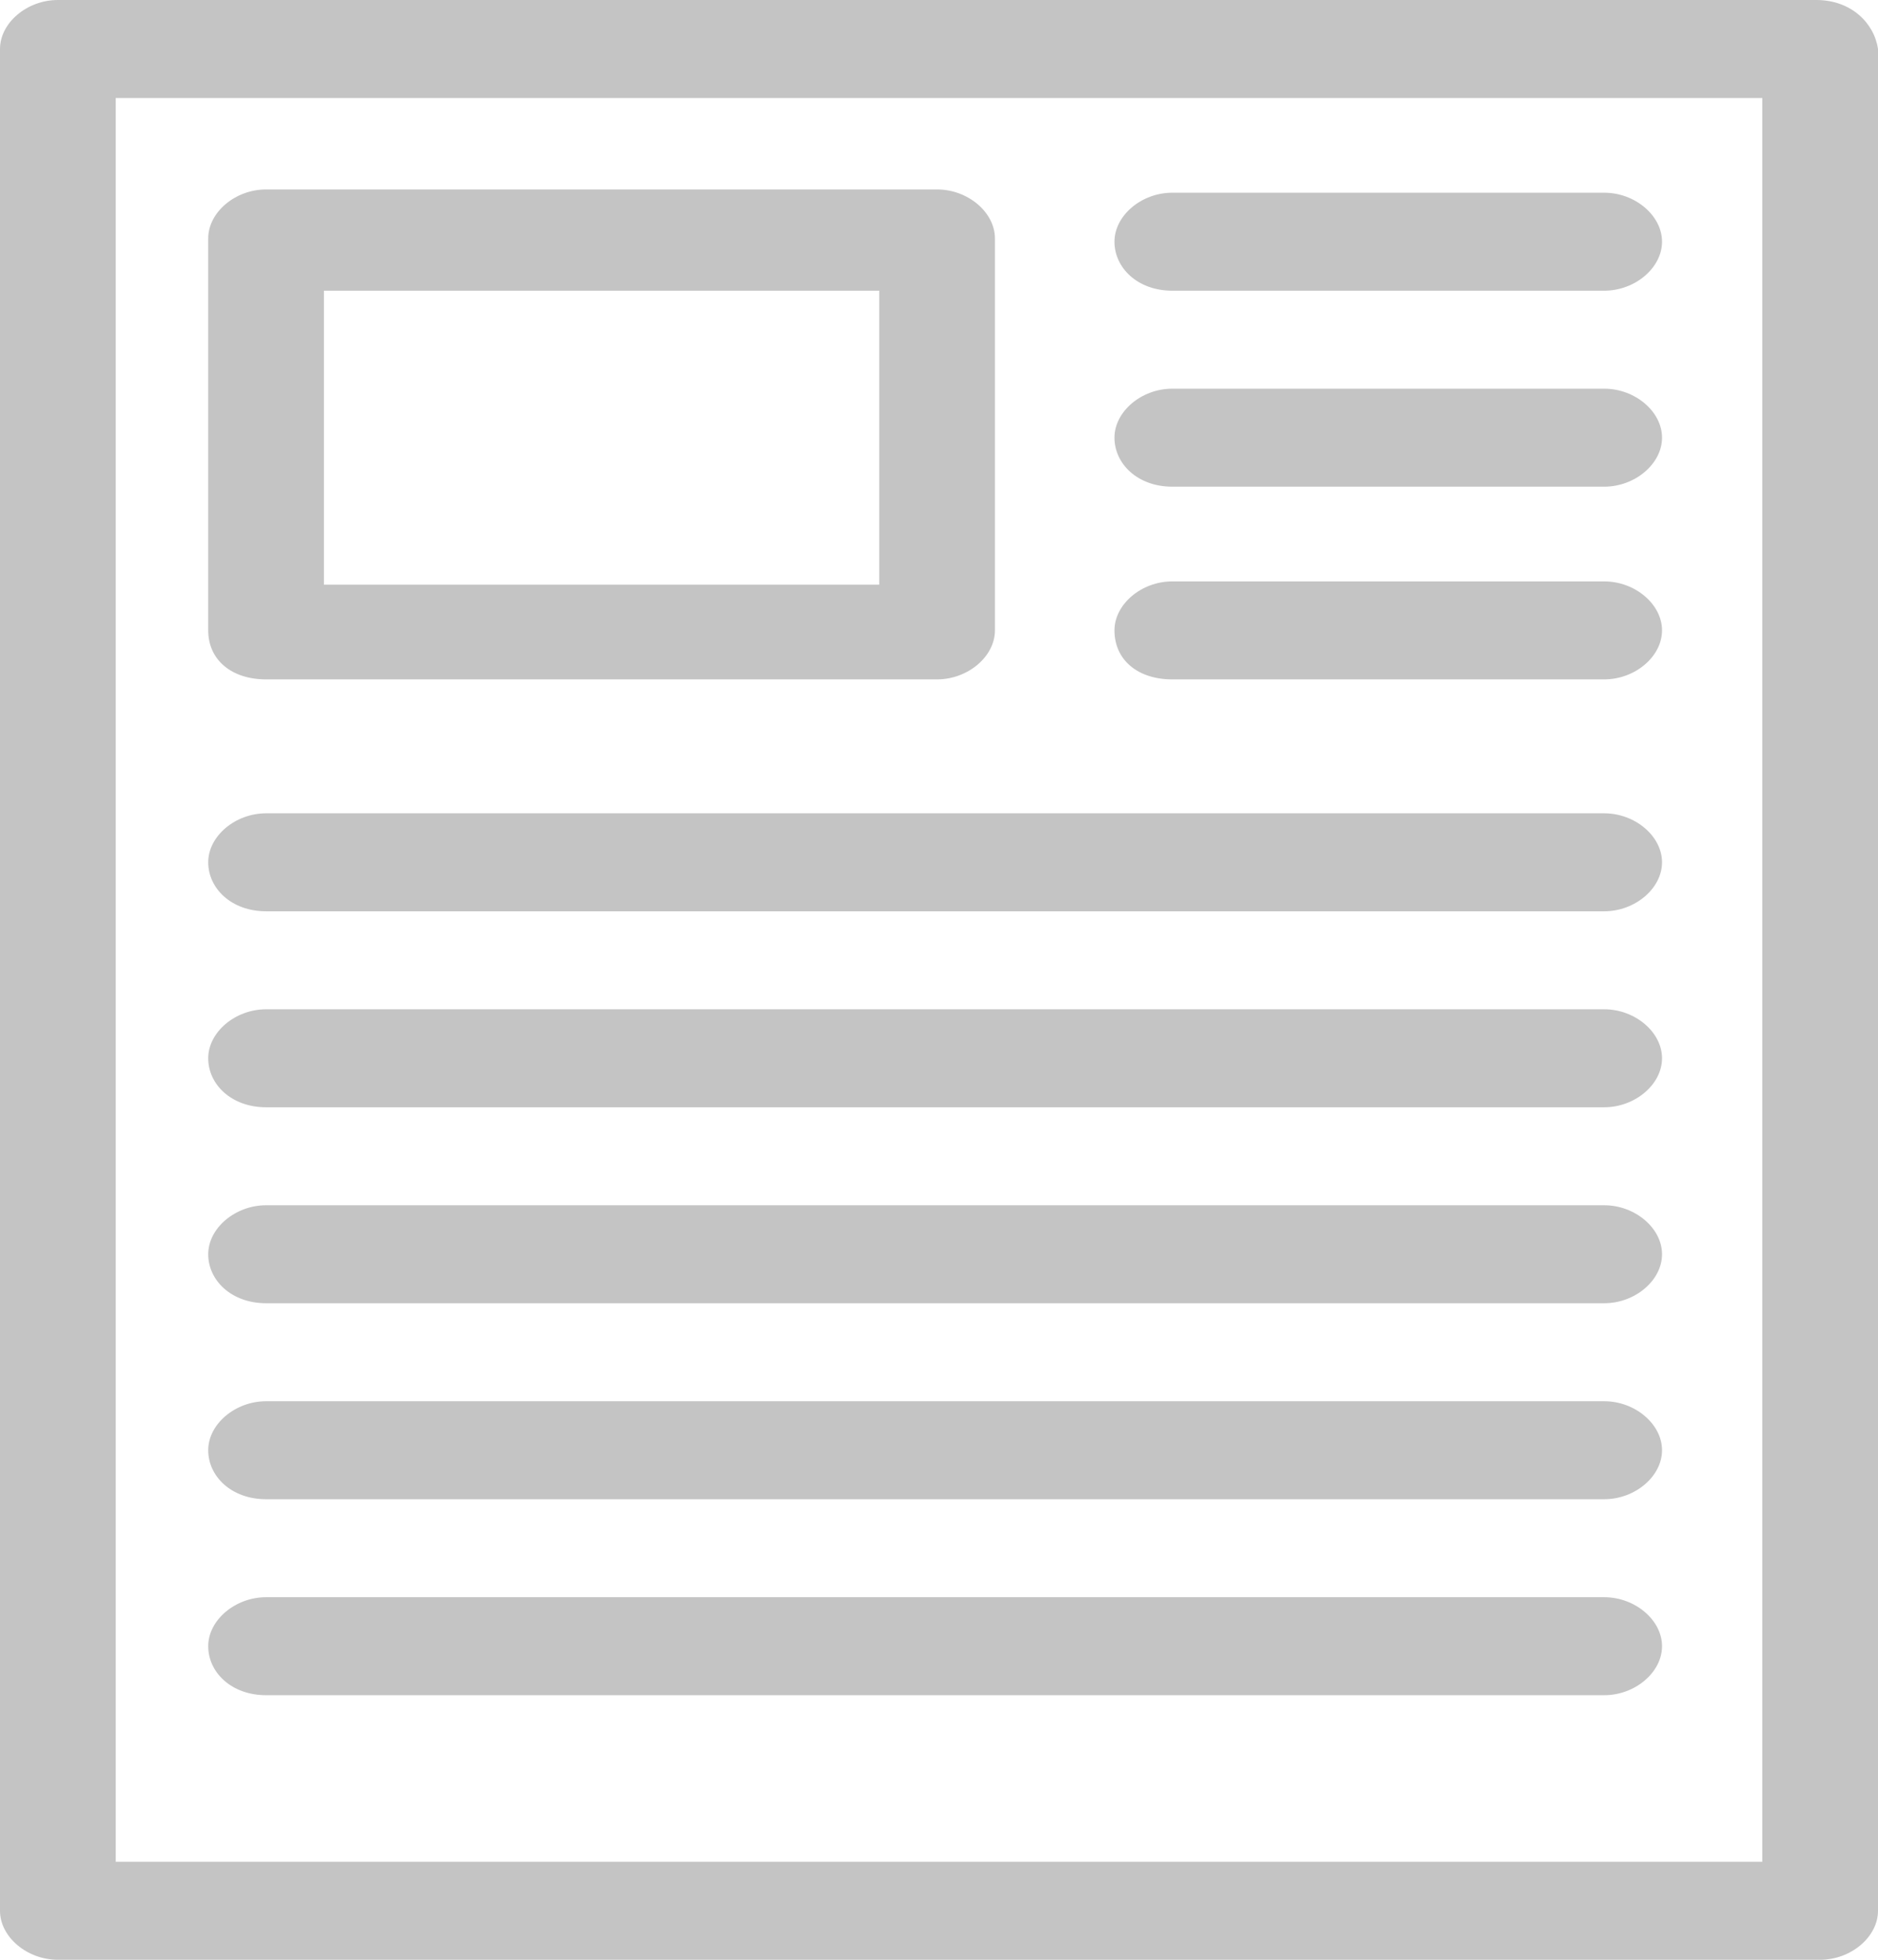 <svg width="23" height="24" viewBox="0 0 23 24" fill="none" xmlns="http://www.w3.org/2000/svg">
<path d="M22.244 0H0.708C0.331 0 0 0.28 0 0.6V23.4C0 23.72 0.331 24 0.708 24H22.292C22.669 24 23 23.72 23 23.4V0.6C22.953 0.28 22.669 0 22.244 0ZM21.536 22.8H1.417V1.2H21.583V22.8H21.536ZM3.259 8.32H11.476C11.854 8.32 12.185 8.04 12.185 7.72V2.92C12.185 2.6 11.854 2.32 11.476 2.32H3.259C2.881 2.32 2.55 2.6 2.55 2.92V7.72C2.55 8.08 2.834 8.32 3.259 8.32ZM3.967 3.56H10.768V7.16H3.967V3.56ZM13.649 2.96C13.649 2.64 13.979 2.36 14.357 2.36H19.647C20.025 2.36 20.355 2.64 20.355 2.96C20.355 3.28 20.025 3.56 19.647 3.56H14.357C13.932 3.56 13.649 3.28 13.649 2.96ZM13.649 5.36C13.649 5.04 13.979 4.76 14.357 4.76H19.647C20.025 4.76 20.355 5.04 20.355 5.36C20.355 5.68 20.025 5.96 19.647 5.96H14.357C13.932 5.96 13.649 5.68 13.649 5.36ZM13.649 7.72C13.649 7.4 13.979 7.12 14.357 7.12H19.647C20.025 7.12 20.355 7.4 20.355 7.72C20.355 8.04 20.025 8.32 19.647 8.32H14.357C13.932 8.32 13.649 8.08 13.649 7.72ZM2.55 10.56C2.55 10.24 2.881 9.96 3.259 9.96H19.647C20.025 9.96 20.355 10.24 20.355 10.56C20.355 10.88 20.025 11.16 19.647 11.16H3.259C2.834 11.16 2.55 10.88 2.55 10.56ZM2.55 12.96C2.55 12.64 2.881 12.36 3.259 12.36H19.647C20.025 12.36 20.355 12.64 20.355 12.96C20.355 13.28 20.025 13.56 19.647 13.56H3.259C2.834 13.56 2.55 13.28 2.55 12.96ZM2.55 15.36C2.55 15.04 2.881 14.76 3.259 14.76H19.647C20.025 14.76 20.355 15.04 20.355 15.36C20.355 15.68 20.025 15.96 19.647 15.96H3.259C2.834 15.96 2.55 15.68 2.55 15.36ZM2.55 17.76C2.55 17.44 2.881 17.16 3.259 17.16H19.647C20.025 17.16 20.355 17.44 20.355 17.76C20.355 18.08 20.025 18.36 19.647 18.36H3.259C2.834 18.36 2.55 18.08 2.55 17.76ZM2.55 20.16C2.55 19.84 2.881 19.56 3.259 19.56H19.647C20.025 19.56 20.355 19.84 20.355 20.16C20.355 20.48 20.025 20.76 19.647 20.76H3.259C2.834 20.76 2.55 20.48 2.55 20.16Z" fill="#C4C4C4"/>
</svg>
